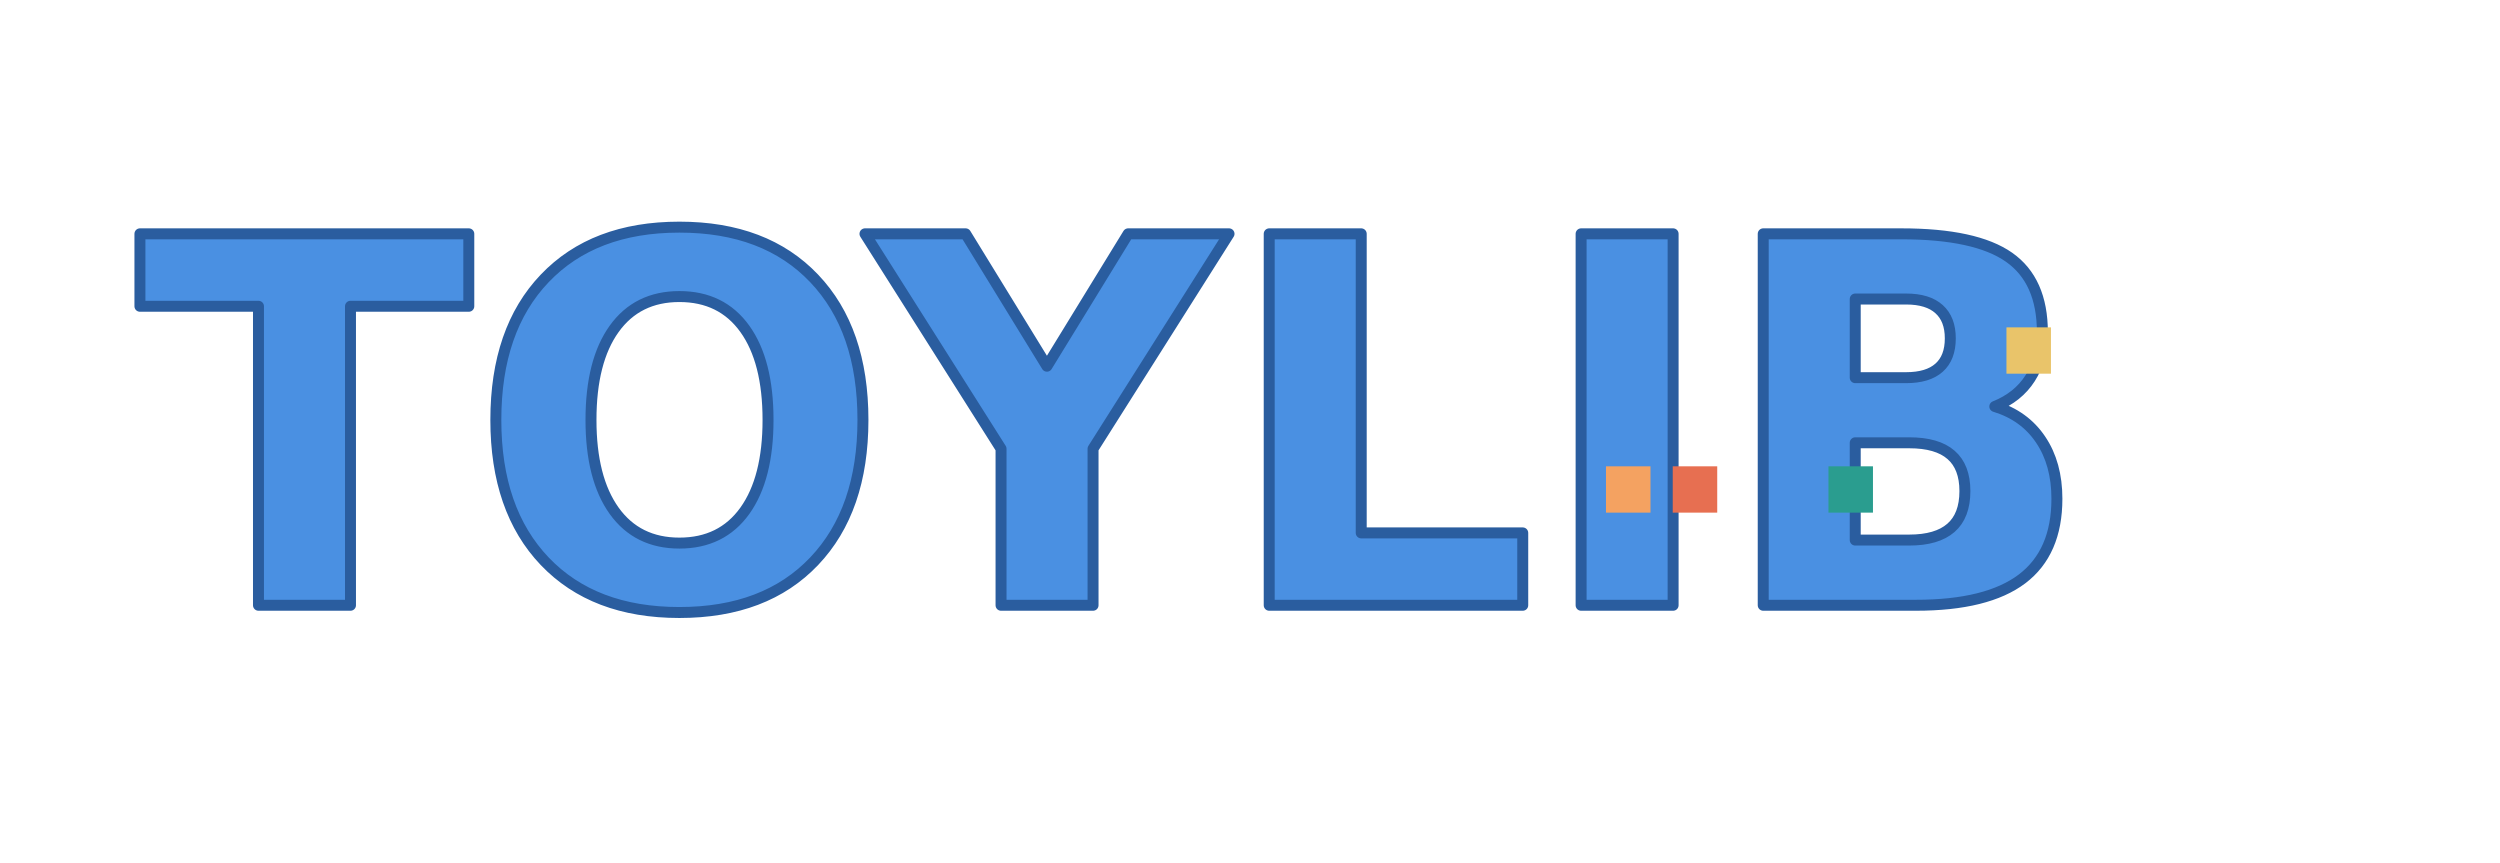 <?xml version="1.0" encoding="utf-8" standalone="no"?>
<!DOCTYPE svg PUBLIC "-//W3C//DTD SVG 1.1//EN"
  "http://www.w3.org/Graphics/SVG/1.1/DTD/svg11.dtd">
<svg xmlns:xlink="http://www.w3.org/1999/xlink" width="684pt" height="236.16pt" viewBox="0 0 684 236.16" xmlns="http://www.w3.org/2000/svg" version="1.1">
 <defs>
  <style type="text/css">*{stroke-linejoin: round; stroke-linecap: butt}</style>
 </defs>
 <g id="figure_1">
  <g id="patch_1">
   <path d="M 0 236.16 
L 684 236.16 
L 684 0 
L 0 0 
L 0 236.16 
z
" style="fill: none"/>
  </g>
  <g id="axes_1">
   <g id="patch_2">
    <path d="M 38.285 63.975 
L 128.263 63.975 
L 128.263 83.794 
L 95.892 83.794 
L 95.892 165.6 
L 70.719 165.6 
L 70.719 83.794 
L 38.285 83.794 
L 38.285 63.975 
z
M 185.882 81.137 
Q 174.373 81.137 168.033 89.98 
Q 161.693 98.823 161.693 114.896 
Q 161.693 130.883 168.033 139.747 
Q 174.373 148.59 185.882 148.59 
Q 197.454 148.59 203.794 139.747 
Q 210.134 130.883 210.134 114.896 
Q 210.134 98.823 203.794 89.98 
Q 197.454 81.137 185.882 81.137 
z
M 185.882 62.145 
Q 209.423 62.145 222.752 76.171 
Q 236.102 90.176 236.102 114.896 
Q 236.102 139.529 222.752 153.556 
Q 209.423 167.582 185.882 167.582 
Q 162.404 167.582 149.033 153.556 
Q 135.662 139.529 135.662 114.896 
Q 135.662 90.176 149.033 76.171 
Q 162.404 62.145 185.882 62.145 
z
M 236.659 63.975 
L 264.197 63.975 
L 286.44 100.195 
L 308.662 63.975 
L 336.262 63.975 
L 299.058 122.781 
L 299.058 165.6 
L 273.885 165.6 
L 273.885 122.781 
L 236.659 63.975 
z
M 347.256 63.975 
L 372.429 63.975 
L 372.429 145.802 
L 416.622 145.802 
L 416.622 165.6 
L 347.256 165.6 
L 347.256 63.975 
z
M 432.591 63.975 
L 457.763 63.975 
L 457.763 165.6 
L 432.591 165.6 
L 432.591 63.975 
z
M 521.506 103.331 
Q 527.47 103.331 530.525 100.608 
Q 533.601 97.886 533.601 92.572 
Q 533.601 87.323 530.525 84.578 
Q 527.47 81.812 521.506 81.812 
L 507.591 81.812 
L 507.591 103.331 
L 521.506 103.331 
z
M 522.364 147.762 
Q 529.939 147.762 533.768 144.43 
Q 537.597 141.097 537.597 134.367 
Q 537.597 127.746 533.81 124.458 
Q 530.023 121.147 522.364 121.147 
L 507.591 121.147 
L 507.591 147.762 
L 522.364 147.762 
z
M 545.779 111.215 
Q 553.877 113.676 558.313 120.276 
Q 562.77 126.875 562.77 136.458 
Q 562.77 151.16 553.228 158.391 
Q 543.687 165.6 524.184 165.6 
L 482.418 165.6 
L 482.418 63.975 
L 520.209 63.975 
Q 540.548 63.975 549.671 70.378 
Q 558.794 76.781 558.794 90.873 
Q 558.794 98.278 555.446 103.483 
Q 552.119 108.689 545.779 111.215 
z
" clip-path="url(#p6f3a735cc0)" style="fill: #4a90e2"/>
   </g>
   <g id="patch_3">
    <path d="M 38.285 63.975 
L 128.263 63.975 
L 128.263 83.794 
L 95.892 83.794 
L 95.892 165.6 
L 70.719 165.6 
L 70.719 83.794 
L 38.285 83.794 
L 38.285 63.975 
L 38.285 63.975 
z
M 185.882 81.137 
Q 174.373 81.137 168.033 89.98 
Q 161.693 98.823 161.693 114.896 
Q 161.693 130.883 168.033 139.747 
Q 174.373 148.59 185.882 148.59 
Q 197.454 148.59 203.794 139.747 
Q 210.134 130.883 210.134 114.896 
Q 210.134 98.823 203.794 89.98 
Q 197.454 81.137 185.882 81.137 
L 185.882 81.137 
z
M 185.882 62.145 
Q 209.423 62.145 222.752 76.171 
Q 236.102 90.176 236.102 114.896 
Q 236.102 139.529 222.752 153.556 
Q 209.423 167.582 185.882 167.582 
Q 162.404 167.582 149.033 153.556 
Q 135.662 139.529 135.662 114.896 
Q 135.662 90.176 149.033 76.171 
Q 162.404 62.145 185.882 62.145 
L 185.882 62.145 
z
M 236.659 63.975 
L 264.197 63.975 
L 286.44 100.195 
L 308.662 63.975 
L 336.262 63.975 
L 299.058 122.781 
L 299.058 165.6 
L 273.885 165.6 
L 273.885 122.781 
L 236.659 63.975 
L 236.659 63.975 
z
M 347.256 63.975 
L 372.429 63.975 
L 372.429 145.802 
L 416.622 145.802 
L 416.622 165.6 
L 347.256 165.6 
L 347.256 63.975 
L 347.256 63.975 
z
M 432.591 63.975 
L 457.763 63.975 
L 457.763 165.6 
L 432.591 165.6 
L 432.591 63.975 
L 432.591 63.975 
z
M 521.506 103.331 
Q 527.47 103.331 530.525 100.608 
Q 533.601 97.886 533.601 92.572 
Q 533.601 87.323 530.525 84.578 
Q 527.47 81.812 521.506 81.812 
L 507.591 81.812 
L 507.591 103.331 
L 521.506 103.331 
L 521.506 103.331 
z
M 522.364 147.762 
Q 529.939 147.762 533.768 144.43 
Q 537.597 141.097 537.597 134.367 
Q 537.597 127.746 533.81 124.458 
Q 530.023 121.147 522.364 121.147 
L 507.591 121.147 
L 507.591 147.762 
L 522.364 147.762 
L 522.364 147.762 
z
M 545.779 111.215 
Q 553.877 113.676 558.313 120.276 
Q 562.77 126.875 562.77 136.458 
Q 562.77 151.16 553.228 158.391 
Q 543.687 165.6 524.184 165.6 
L 482.418 165.6 
L 482.418 63.975 
L 520.209 63.975 
Q 540.548 63.975 549.671 70.378 
Q 558.794 76.781 558.794 90.873 
Q 558.794 98.278 555.446 103.483 
Q 552.119 108.689 545.779 111.215 
L 545.779 111.215 
z
" clip-path="url(#p6f3a735cc0)" style="fill: none; stroke: #2a5d9f; stroke-width: 3; stroke-linejoin: miter"/>
   </g>
   <g id="patch_4">
    <path d="M 439.396 140.256 
L 451.571 140.256 
L 451.571 127.584 
L 439.396 127.584 
z
" clip-path="url(#p6f3a735cc0)" style="fill: #f4a261"/>
   </g>
   <g id="patch_5">
    <path d="M 457.658 140.256 
L 469.833 140.256 
L 469.833 127.584 
L 457.658 127.584 
z
" clip-path="url(#p6f3a735cc0)" style="fill: #e76f51"/>
   </g>
   <g id="patch_6">
    <path d="M 500.269 140.256 
L 512.444 140.256 
L 512.444 127.584 
L 500.269 127.584 
z
" clip-path="url(#p6f3a735cc0)" style="fill: #2a9d8f"/>
   </g>
   <g id="patch_7">
    <path d="M 548.967 102.24 
L 561.142 102.24 
L 561.142 89.568 
L 548.967 89.568 
z
" clip-path="url(#p6f3a735cc0)" style="fill: #e9c46a"/>
   </g>
  </g>
 </g>
 <defs>
  <clipPath id="p6f3a735cc0">
   <rect x="7.2" y="7.2" width="669.6" height="221.76"/>
  </clipPath>
 </defs>
</svg>
